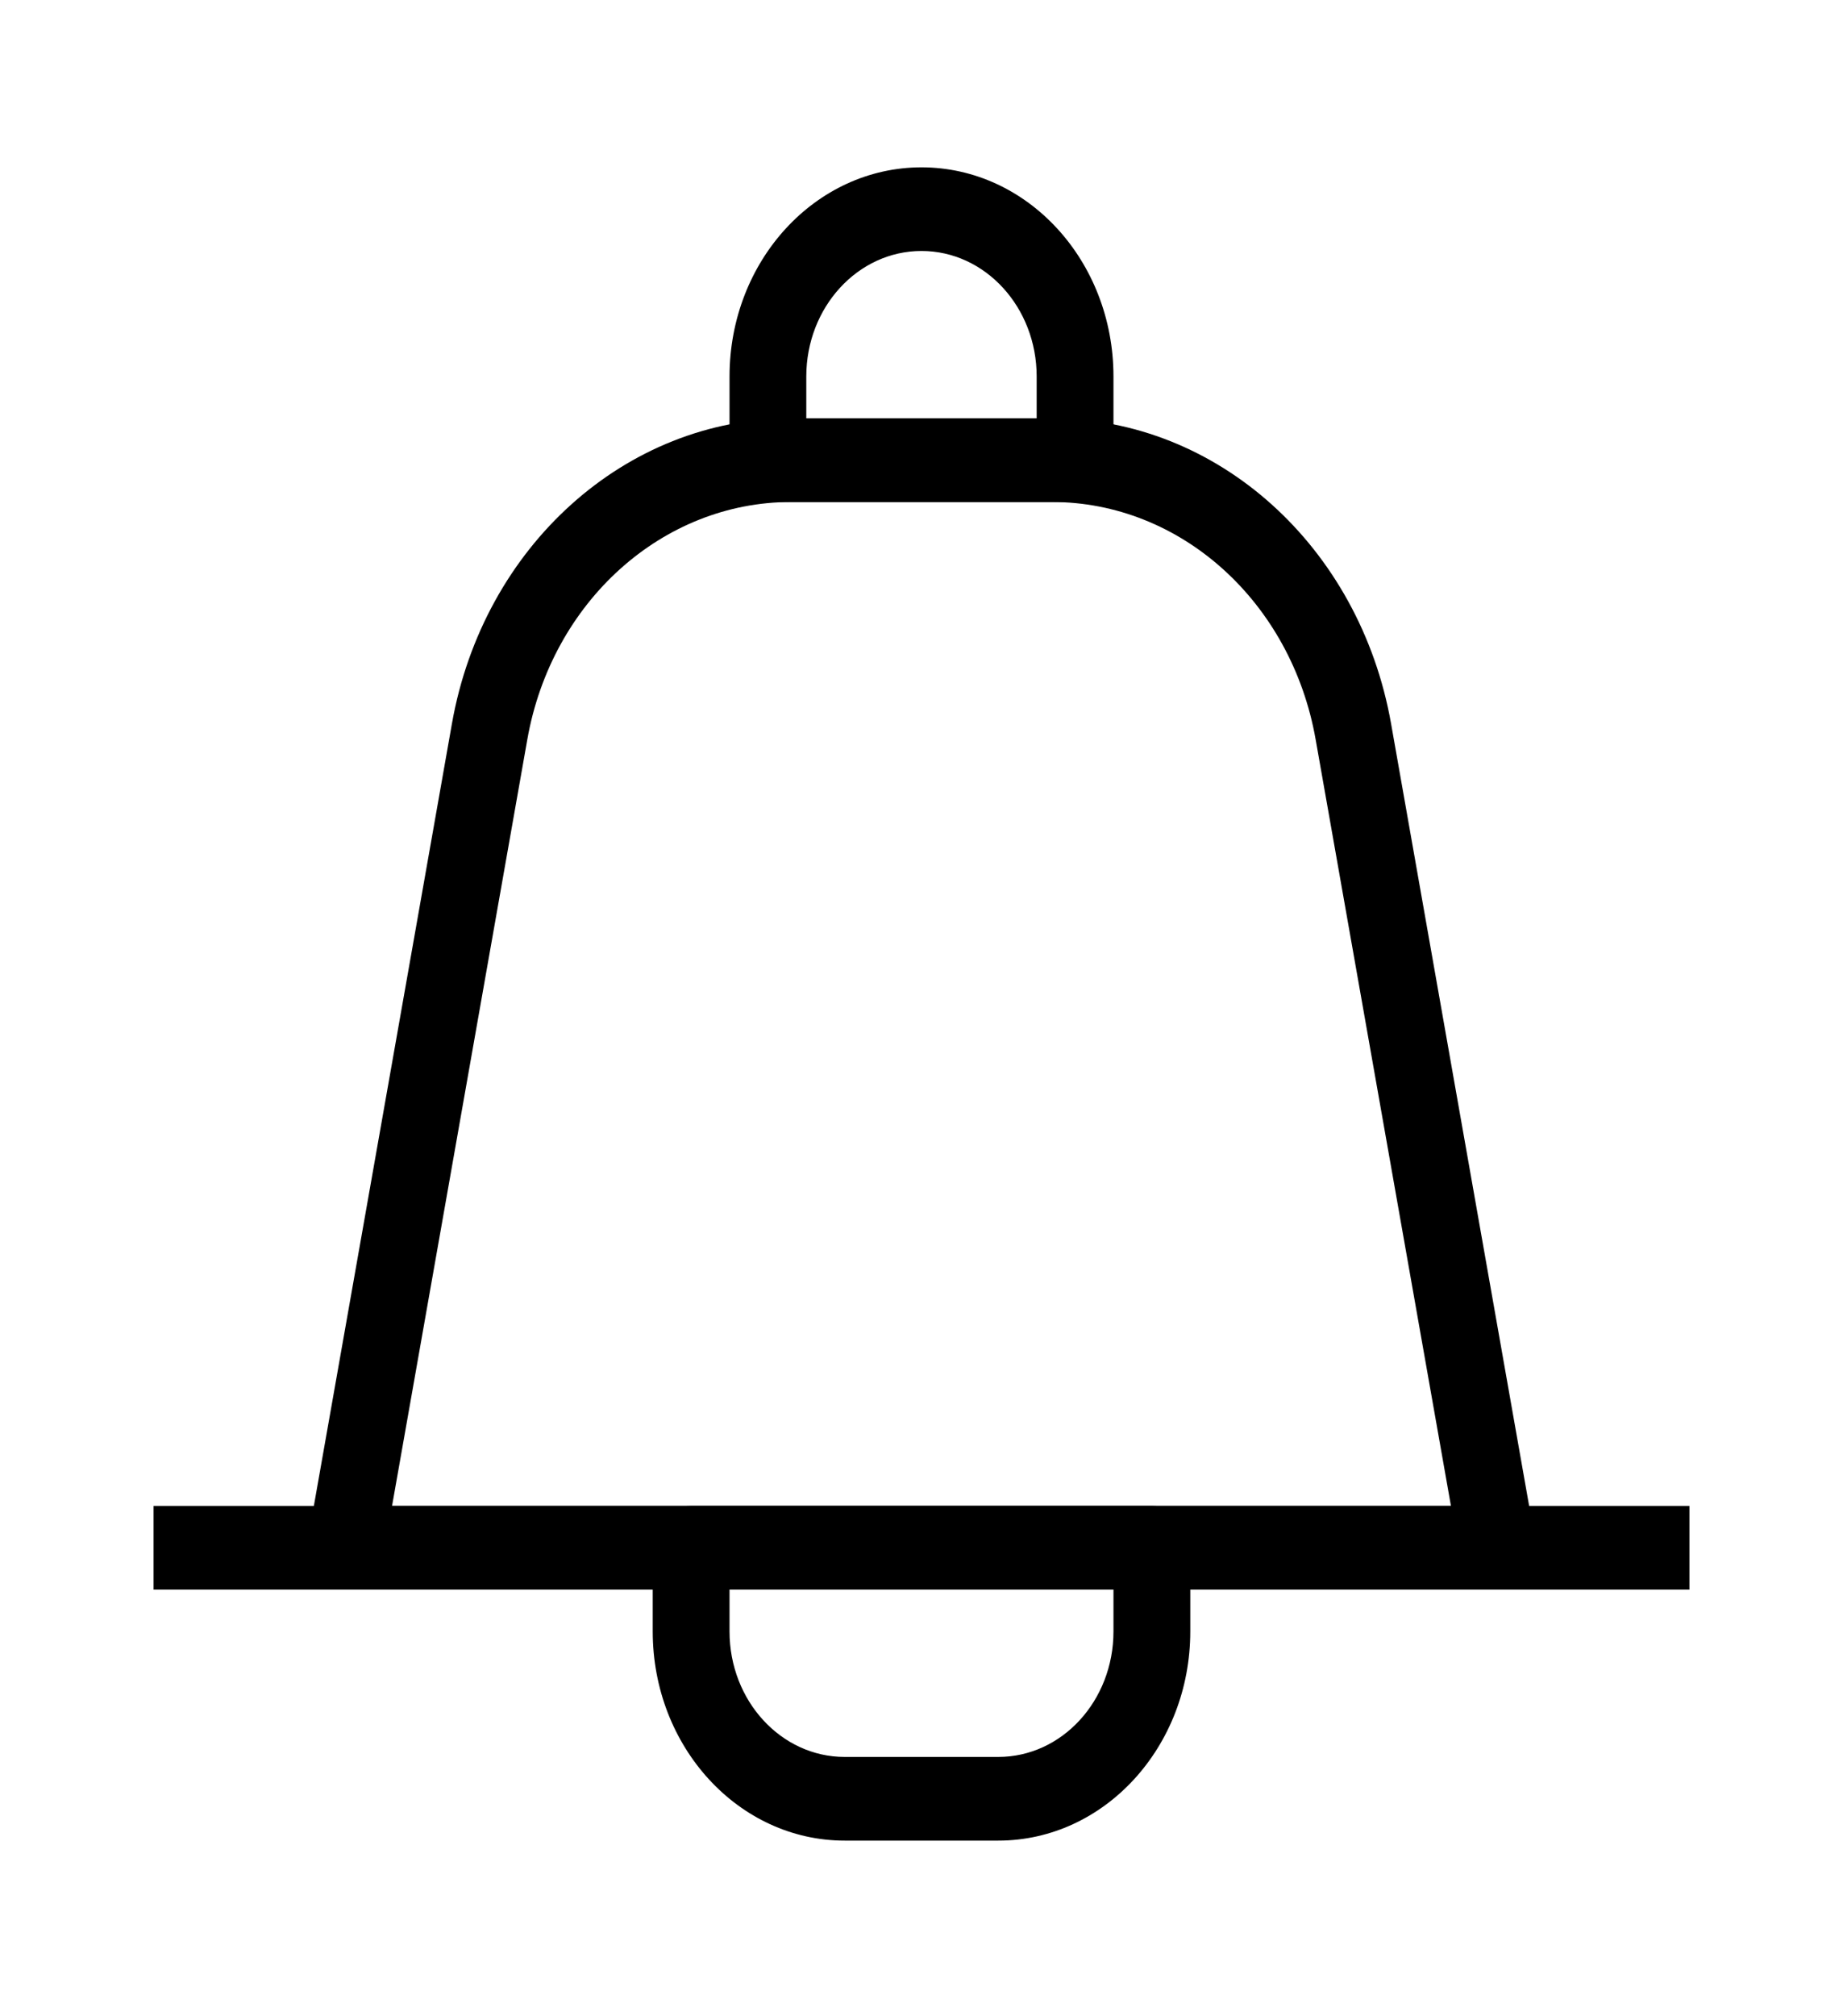 <svg width="43" height="47" viewBox="0 0 43 47" fill="none" xmlns="http://www.w3.org/2000/svg">
<path fill-rule="evenodd" clip-rule="evenodd" d="M10.544 16.875C11.274 12.742 14.596 9.754 18.461 9.754H24.538C28.404 9.754 31.726 12.742 32.456 16.875L35.817 35.906C35.867 36.192 35.798 36.487 35.628 36.711C35.458 36.936 35.205 37.066 34.937 37.066H8.062C7.795 37.066 7.542 36.936 7.372 36.711C7.201 36.487 7.132 36.192 7.183 35.906L10.544 16.875ZM18.461 11.705C15.455 11.705 12.871 14.028 12.303 17.243L9.147 35.115H33.853L30.696 17.243C30.129 14.028 27.545 11.705 24.538 11.705H18.461Z" fill="black"/>
<path fill-rule="evenodd" clip-rule="evenodd" d="M39.417 37.066H3.583V35.115H39.417V37.066Z" fill="black"/>
<path fill-rule="evenodd" clip-rule="evenodd" d="M15.229 36.09C15.229 35.551 15.63 35.115 16.125 35.115H26.875C27.37 35.115 27.771 35.551 27.771 36.09V38.041C27.771 40.734 25.765 42.918 23.291 42.918H19.708C17.234 42.918 15.229 40.734 15.229 38.041V36.09ZM17.021 37.066V38.041C17.021 39.657 18.224 40.967 19.708 40.967H23.291C24.776 40.967 25.979 39.657 25.979 38.041V37.066H17.021Z" fill="black"/>
<path fill-rule="evenodd" clip-rule="evenodd" d="M17.021 10.729C17.021 11.268 17.422 11.705 17.917 11.705H25.083C25.578 11.705 25.979 11.268 25.979 10.729V8.779C25.979 6.085 23.974 3.902 21.5 3.902C19.026 3.902 17.021 6.085 17.021 8.779V10.729ZM18.812 9.754V8.779C18.812 7.163 20.016 5.852 21.5 5.852C22.984 5.852 24.187 7.163 24.187 8.779V9.754H18.812Z" fill="black"/>
</svg>
